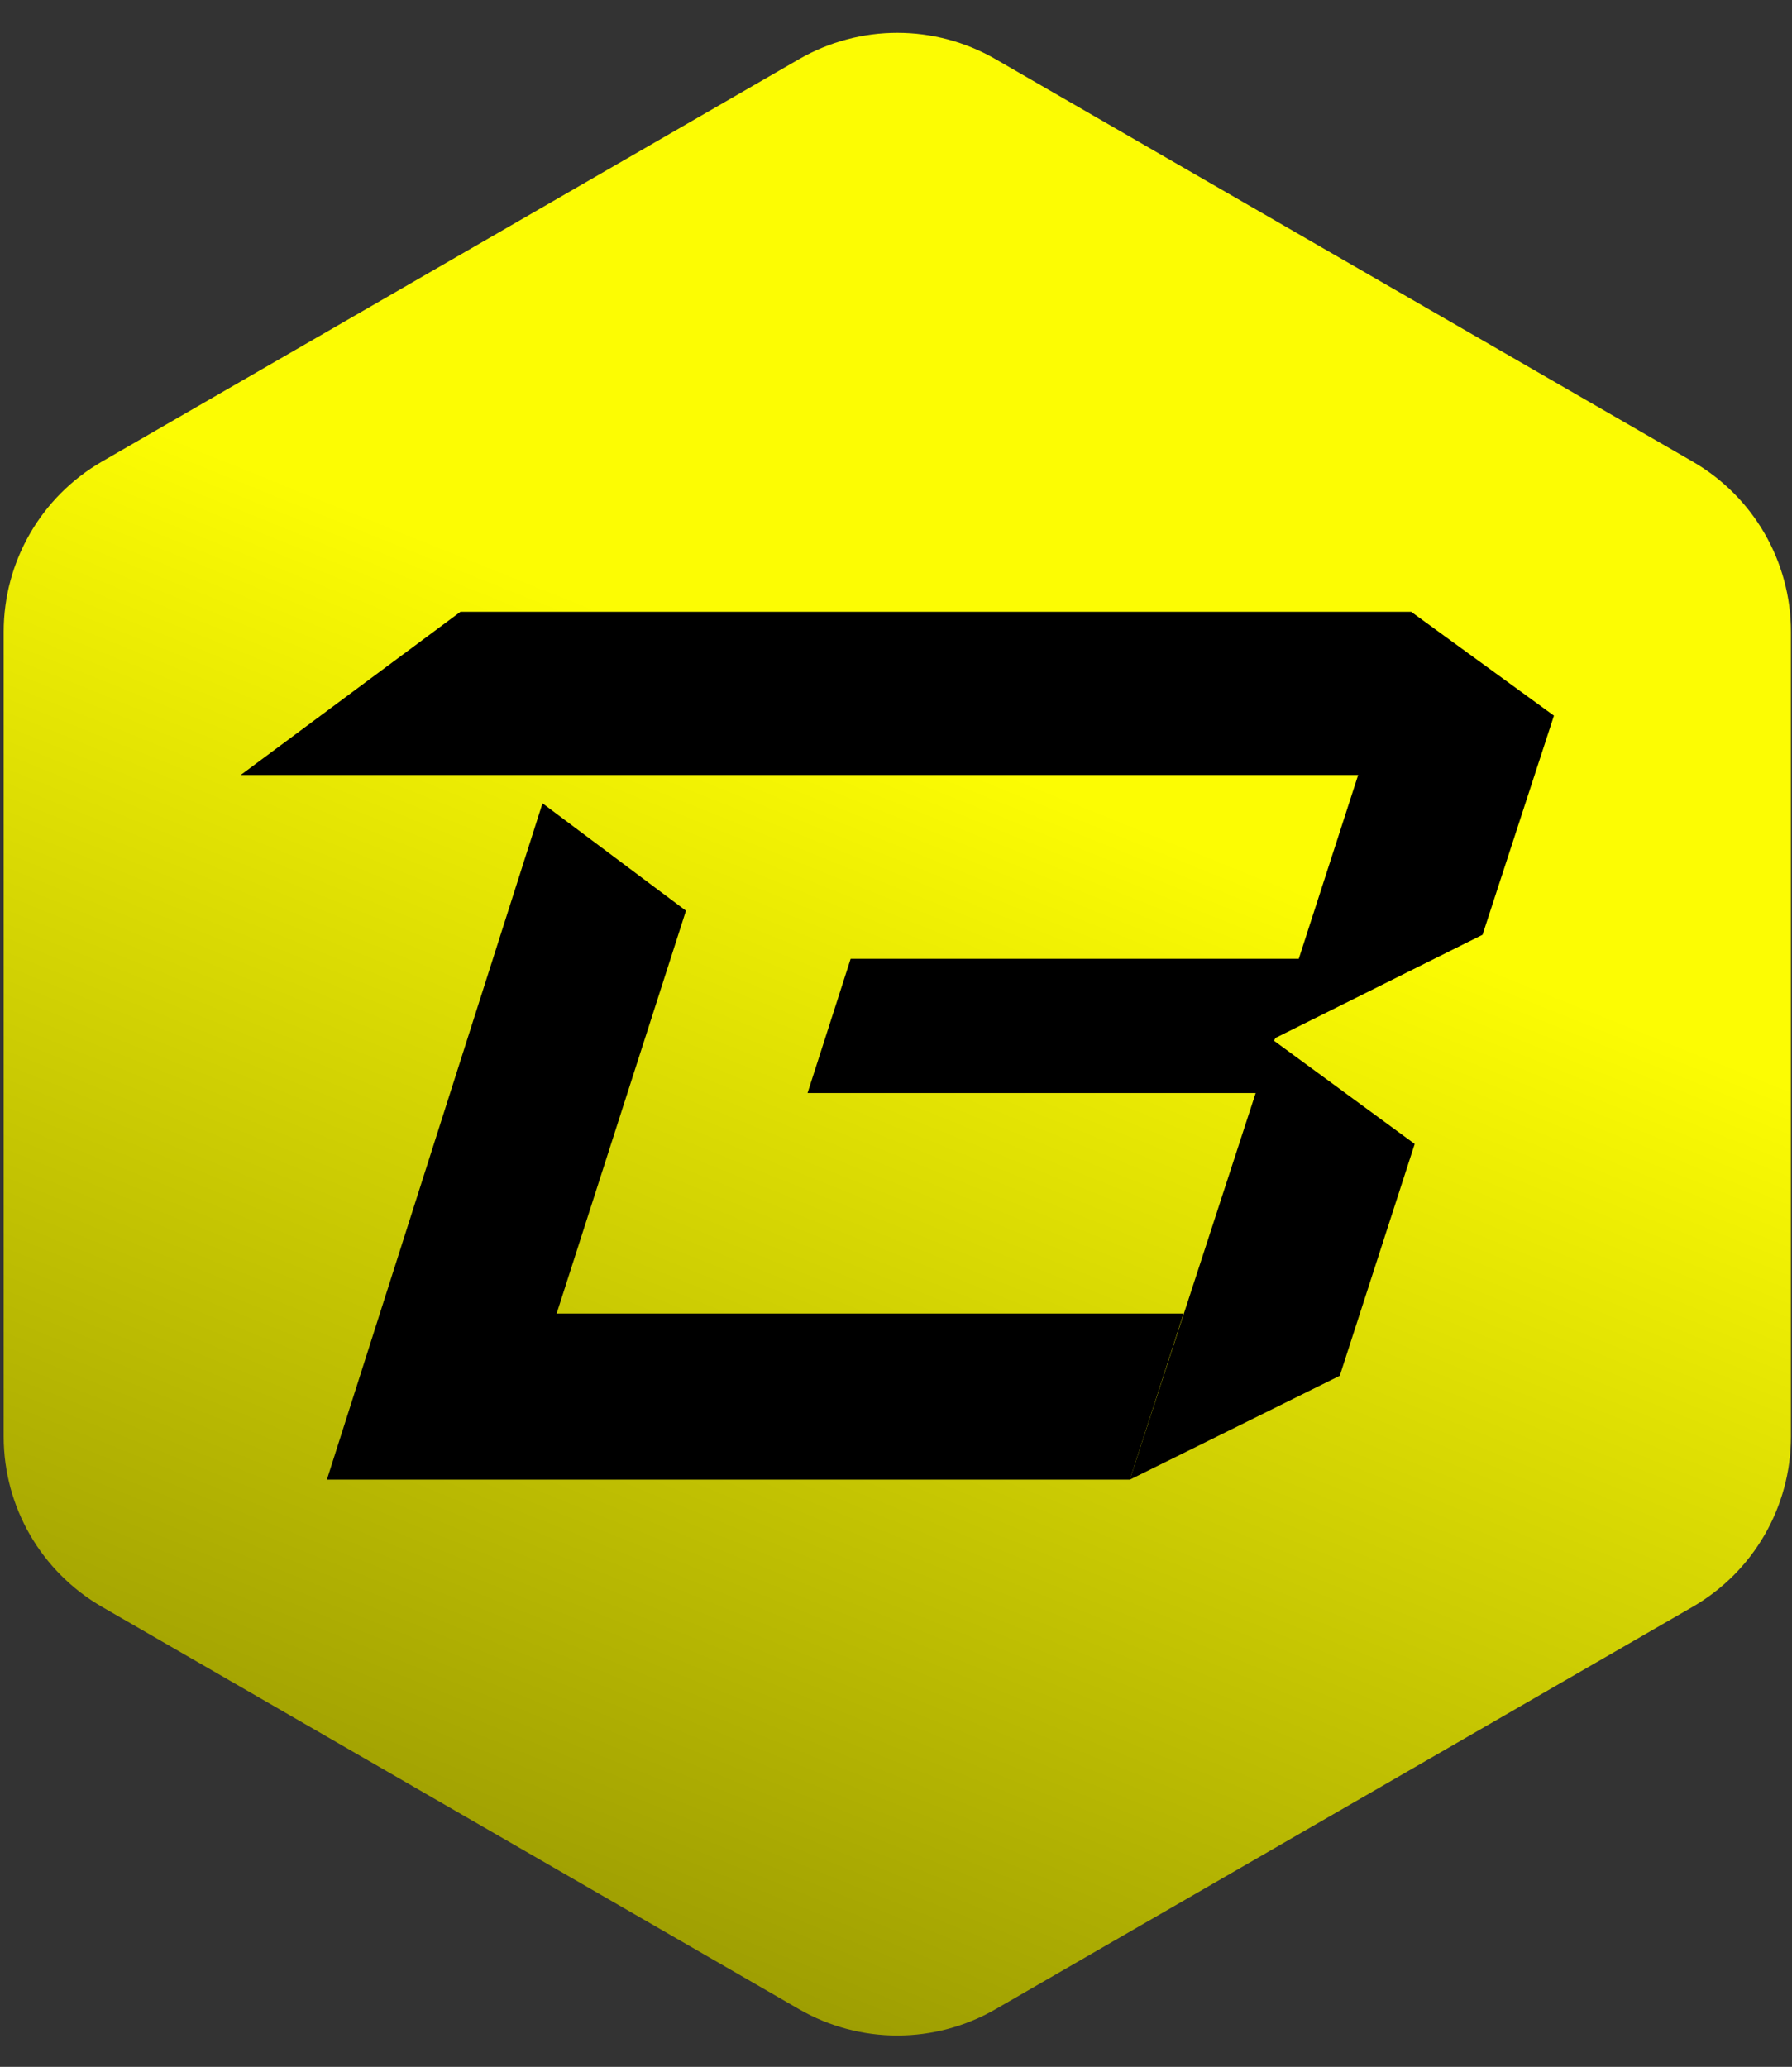 <svg width="456" height="526" viewBox="0 0 456 526" fill="none" xmlns="http://www.w3.org/2000/svg">
<rect x="0" y="0" width="456" height="526" fill="#333333" stroke="none"/>
<path d="M203.333 15.054C218.803 6.122 237.863 6.122 253.333 15.054L430.73 117.474C446.2 126.405 455.73 142.912 455.73 160.775V365.619C455.73 383.483 446.199 399.99 430.729 408.921L253.332 511.335C237.863 520.265 218.804 520.265 203.335 511.335L25.938 408.921C10.467 399.99 0.937 383.483 0.937 365.619V160.775C0.937 142.912 10.467 126.405 25.937 117.474L203.333 15.054Z" fill="url(#paint0_linear_705_123)"/>
<path d="M324.557 264.149L377.257 237.889L395.423 182.133L359.09 155.693H117.178L61.242 197.241H345.601L330.493 244.005H216.461L205.49 278.178H319.521L287.507 376.562L340.925 350.122L359.99 291.128L324.198 264.868L324.557 264.149Z" fill="black"/>
<path d="M141.64 334.293L174.554 231.773L138.043 204.434L83.185 376.56H287.507L301.176 334.293H141.64Z" fill="black"/>
<defs>
<linearGradient id="paint0_linear_705_123" x1="328.17" y1="-19.134" x2="116.675" y2="505.757" gradientUnits="userSpaceOnUse">
<stop offset="0.4" stop-color="#FCFC03"/>
<stop offset="1" stop-color="#969602"/>
</linearGradient>
</defs>
</svg>
